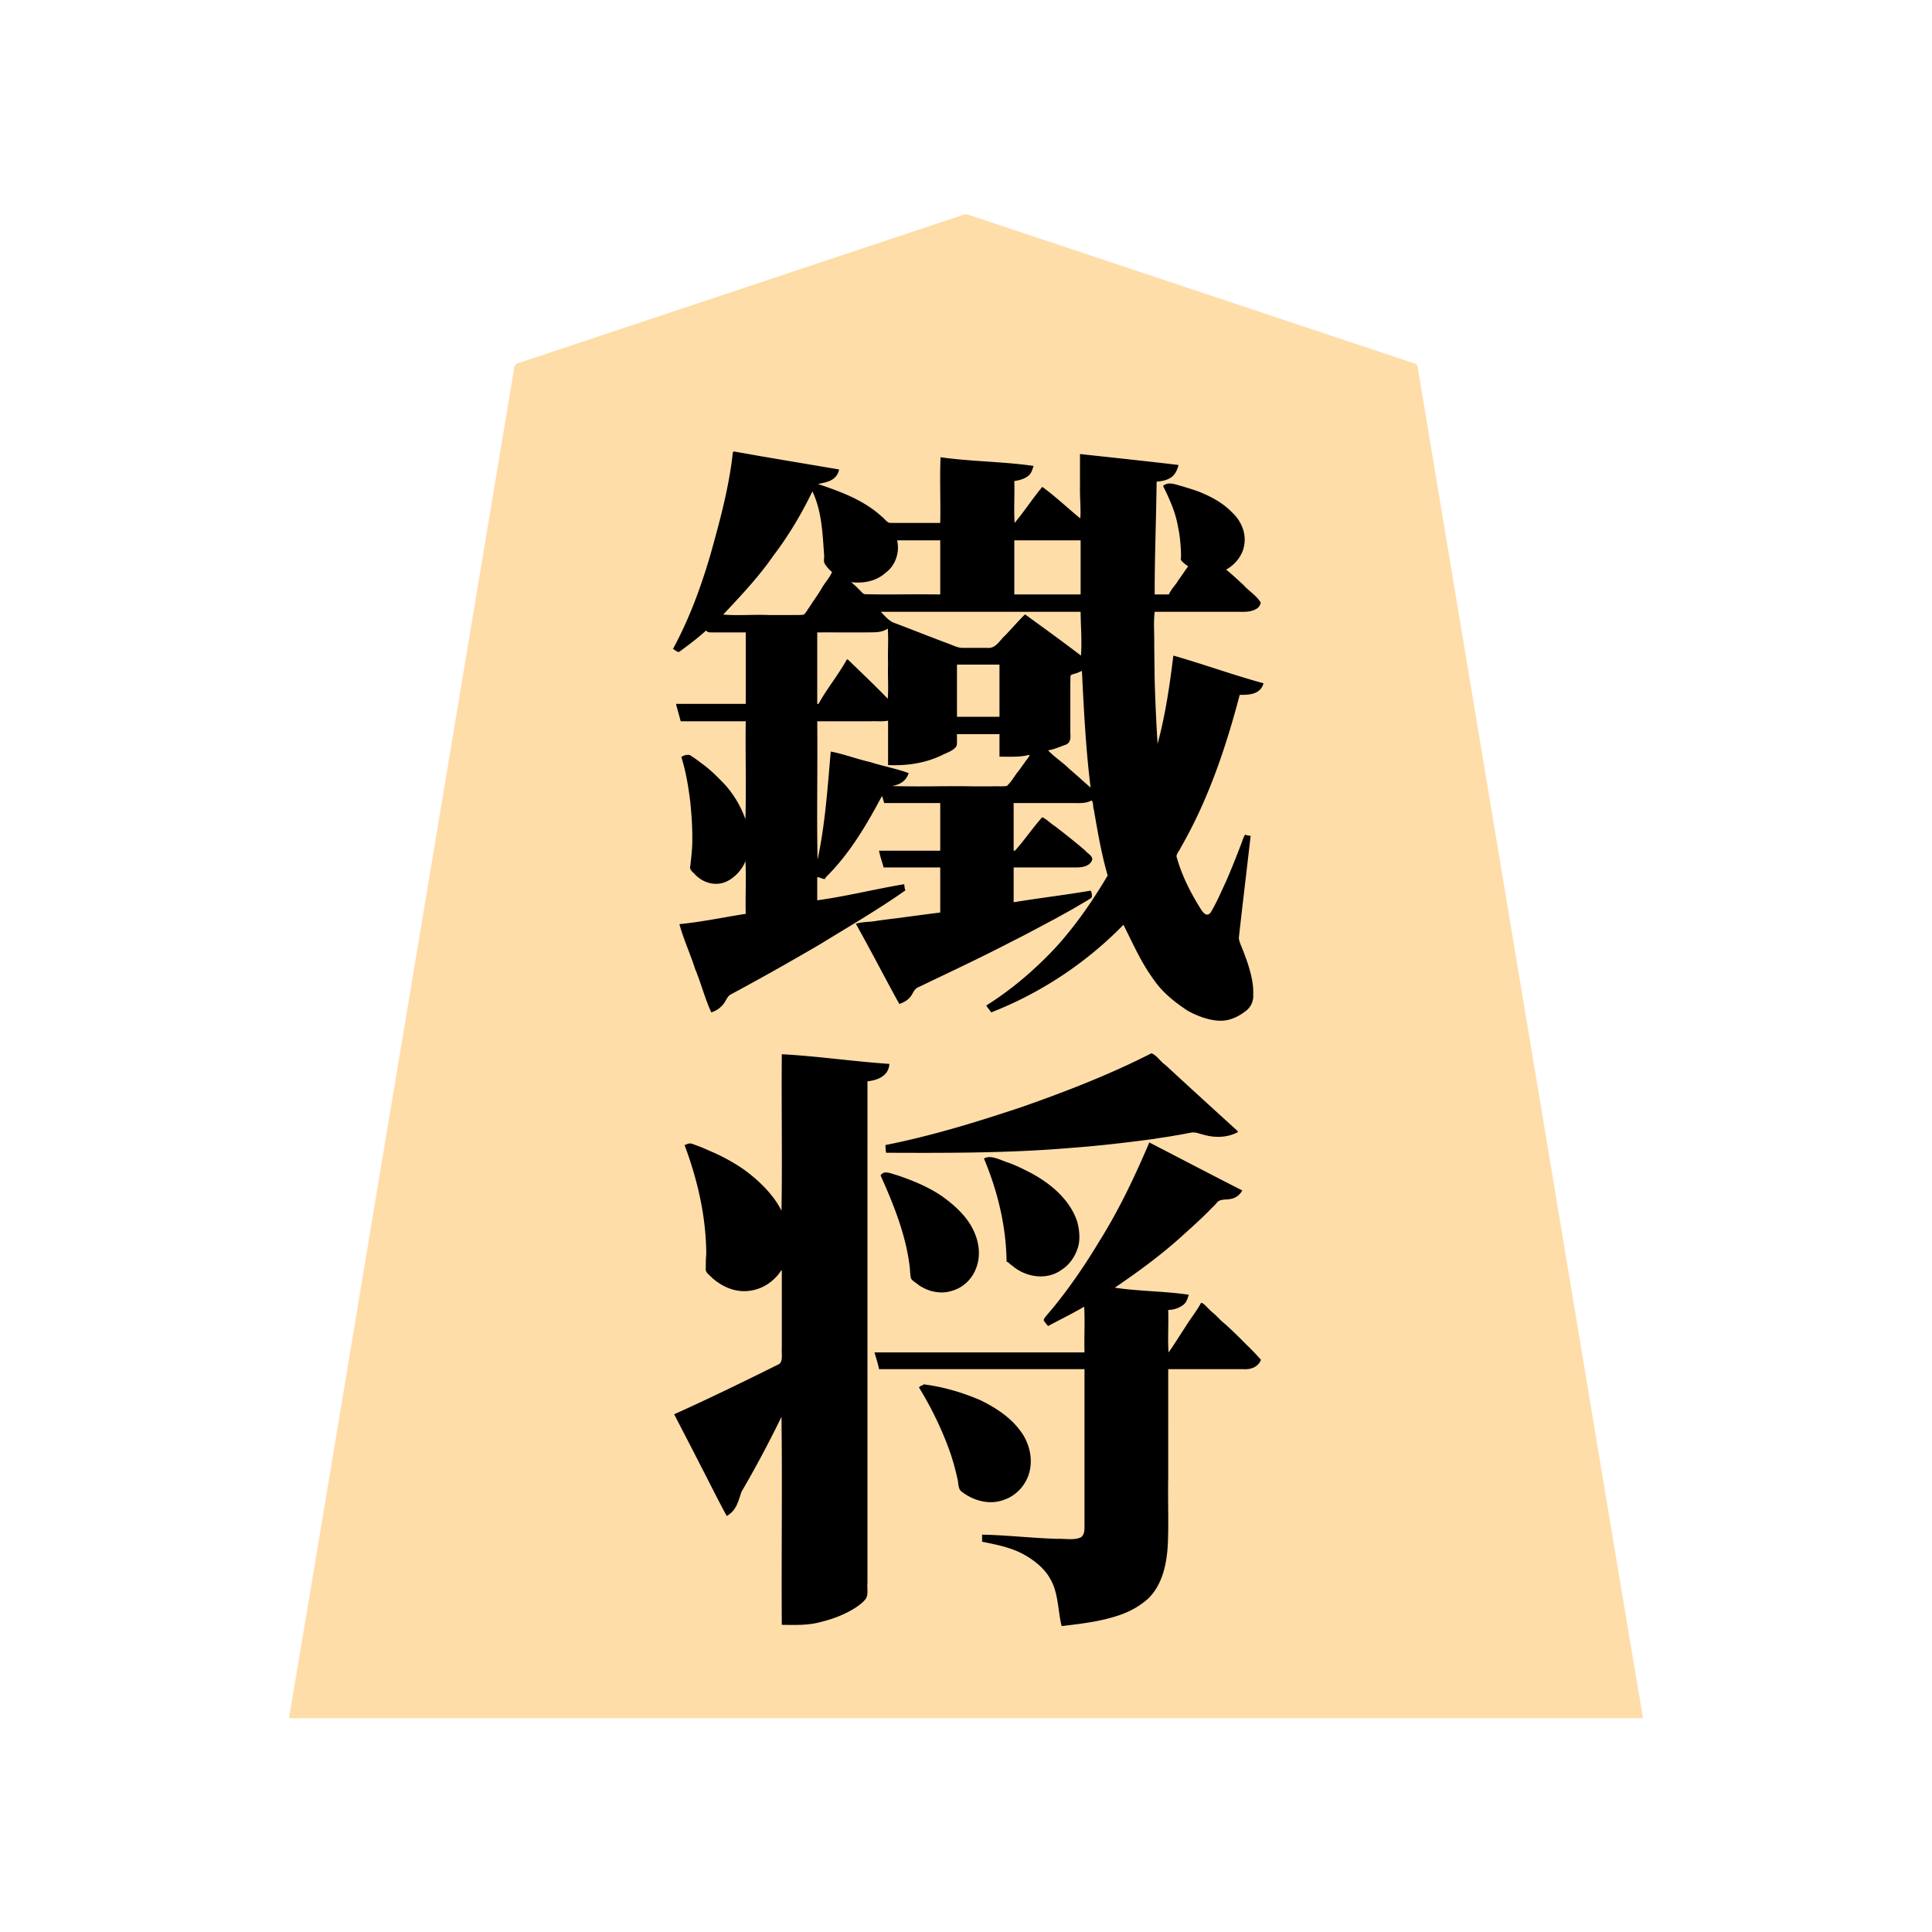 <svg xmlns="http://www.w3.org/2000/svg" width="3000" height="3000"><path d="M449 2666.5v1.5h2102v-1.5c-63.81-378.768-126.215-757.87-189.705-1136.696-47.349-283.998-94.654-568.016-142-852-4.398-26.67-8.911-53.338-13.325-80.003-1.118-6.656-2.232-13.342-3.35-19.985-.571-3.586-1.119-7.183-2.096-10.662-1.288-2.958-6.82-3.128-9.193-4.54-101.51-33.828-203.017-67.663-304.512-101.514a746151 746151 0 0 1-266.522-88.84c-39.072-12.89-78.06-26.135-117.144-38.98-4.713-1.335-9.273 1.032-13.839 2.453-144.507 48.104-288.95 96.378-433.449 144.467-54.18 18.08-108.385 36.116-162.566 54.195-23.808 7.923-47.625 15.882-71.434 23.805-5.676 1.96-11.407 3.738-17.06 5.726-6.564 1.113-6.72 8.744-7.34 13.268C740.08 921.349 682.77 1265.54 625.383 1609.692 566.339 1961.663 508.308 2314.864 449 2666.5m598-1660c1.012 2.273 4.585 3.283 6.5 5.5 6.778-6.423 14.89-11.264 22.046-17.21 3.762-3.082 7.588-6.108 11.258-9.28 3.381-2.658 7.08-6.972 11.196-7.51.693 3.14 4.51 2.813 6.992 2.991 18.002.025 36.01-.004 54.008.009v113c-35.929.76-72.151-.926-108 .5 3.067 7.781 4.286 16.517 7 24.5h101v154h-3c-6.303-22.484-22.953-45.63-37.975-60.475-8.446-8.89-17.353-17.36-27.351-24.499-4.878-3.61-9.648-7.345-14.694-10.71-2.235-1.493-4.45-3.21-7.14-3.723-3.028-.458-5.883 1.271-8.84 1.407 6.074 27.403 12.948 54.869 14.073 83.141 2.639 29.845 3.19 60.913-2.073 90.359 10.227 11.678 22.971 22.516 39.343 22.905 16.036-.493 30.333-10.056 38.934-23.316 2.341-3.605 5.328-8.039 5.723-12.089h3v84c-34.29 5.345-68.437 12.629-103 16 14.964 44.937 33.45 88.947 48 134 7.924-.148 15.553-8.622 19.254-13.08a39.2 39.2 0 0 0 5.166-9.148c3.687-4.63 11.554-7.462 17.36-11.154 45.376-24.548 90.408-49.842 134.749-76.25 22.51-13.357 44.734-27.204 66.936-41.022 10.554-6.353 20.66-13.397 31.175-19.8a6801 6801 0 0 0 16.266-10.825c2.756-1.657 5.3-3.601 7.783-5.609 1.762-2.058.444-6.909-.189-9.112-21.786 5.57-44.713 8.295-66.713 13.333-11.362 2.24-22.773 4.238-34.129 6.46-10.871 1.662-23.524 5.162-33.658 5.207v-38c4.3-.314 8.054 1.879 12 3 34.703-38.275 66.004-81.797 88-129h3c.494 3.683 2.398 7.673 3 11h87v76c-31.607.76-63.478-.926-95 .5 3.007 7.53 4.34 15.841 7 23.5h88v72c-21.917 2.633-43.812 5.744-65.7 8.603-10.763 1.386-21.554 2.561-32.278 4.197-9.451 2.334-21.359.523-32.022 4.7 14.377 25.22 27.753 51.296 41.681 76.811 5.145 9.6 10.321 19.192 15.489 28.776 2.713 4.093 4.513 8.716 7.067 12.888 3.069 4.494 8.073.903 11.211-1.374 3.243-2.644 6.875-6.123 8.897-9.411 2.005-2.916 3.3-7.431 6.17-9.233 54.704-26.233 109.32-52.802 163.357-80.395 19.815-10.284 39.54-20.769 59.092-31.526a1285 1285 0 0 0 29.972-16.923c4.553-2.604 9.004-5.326 13.573-7.9 2.266-1.371 5.015-2.979 6.778-4.67.462-2.643-.422-5.017-.287-7.543-40.499 3.96-80.548 12.433-121 17v-56h66.6c11.216-.104 22.424.13 33.624-.077 8.9-.395 18.743-2.524 22.776-13.423-21.129-18.666-42.606-36.947-65.433-53.546-2.897-2.091-5.66-4.419-8.68-6.326-2.721-2.492-5.48.48-7.218 2.826a4826 4826 0 0 0-20.157 25.196c-3.355 4.086-6.575 8.273-9.921 12.357-3.17 3.799-6.08 9.15-11.591 8.993v-76h73.2c10.797-.119 21.604.15 32.398-.093 4.466-.158 8.851-1.127 13.02-2.684 1.63-.38 4.973-1.883 5.892.903 5.512 33.923 11.262 67.92 19.832 101.247 1.142 5.481 4.608 12.907 1.262 18.49-22.473 39.325-49.309 76.193-79.706 109.739-30.22 34.84-67.943 61.942-104.898 88.898 2.186 2.05 4.468 7.955 7.72 6.65 4.024-.875 7.643-2.986 11.453-4.418 57.296-25.53 112.815-57.215 159.004-100.208 9.007-7.556 18.736-17.352 26.556-24.756 1.793-1.682 5.026-5.153 7.123-3.74 19.847 38.873 37.724 81.084 70.898 111.166 12.198 10.666 25.391 20.372 40.122 27.217 13.272 5.538 30.293 10.644 43.664 9.128 12.66-1.256 26.294-8.721 34.815-16.447 10.21-8.937 10.232-20.415 9.576-32-1.655-19.898-8.74-38.909-15.493-57.486-1.834-6.47-7.08-14.788-6.996-20.485 6.028-52.709 11.938-105.506 18.558-158.121-2.652-.435-5.315-.918-8-1-14.093 40.595-30.967 80.424-51.007 118.438-2.096 3.646-6.022 6.394-9.872 4.723-6.482-2.924-9.865-11.962-13.858-17.216-7.97-11.928-13.747-25.118-19.783-38.065-4.314-11.668-10.82-25.237-12.928-36.518.616-5.553 5.774-10.76 7.59-15.392 42.177-73.344 69.497-154.47 90.858-235.97 7.259.071 14.629-.091 21.637-2.23 6.85-2.02 11.696-7.496 15.363-13.27-46.096-13.494-91.727-29.623-138-42.5-5.268 45.737-13.097 91.258-24 136h-3c-1.952-68.876-7.674-138.059-4-207h132c10.84.034 28.143.506 33-13.687-17.454-17.32-35.736-33.933-54-50.313 1.082-3.375 6.486-4.894 9.133-7.913 11.416-9.493 19.107-23.52 19.576-38.52-.057-22.886-15.563-41.533-33.43-53.843-17.425-13.06-37.957-20.88-58.582-27.246-10.266-2.804-22.542-7.748-31.697-3.478 2.23 9.366 9.075 17.261 11.46 26.685 5.306 13.75 9.168 28.108 12.049 42.537 1.05 7.54 2.358 15.05 2.8 22.643-.7 7.392 2.249 16.73-.309 22.635 2.182 2.279 4.489 4.375 7.025 6.24 1.721 1.454 4.616 3.537 4.481 5.564-8.27 15.396-21.627 28.153-29.506 43.696h-24c-.163-59.02 2.345-117.996 3-177 9.192-.865 19.278-2.695 25.995-9.69 2.772-2.995 5.461-7.29 6.132-11.02 1.542-5.111-7.339-4.382-10.41-4.925-8.124-.908-16.249-1.882-24.379-2.695-12.185-1.493-24.42-2.65-36.622-3.954-25.873-3.139-51.85-5.582-77.716-8.716-.24 33.338.193 66.684 1 100-5.673-.691-10.255-7.79-15.544-11.25-14.876-12.166-29.114-25.193-44.456-36.75-7.761 8.952-14.405 19.126-21.96 28.31-3.646 4.817-7.188 9.69-10.874 14.468-3.782 4.079-6.986 11.54-12.166 12.222v-67c11.464-1.941 26.803-5.62 29-22-23.353-3.017-47.098-3.763-70.537-6.239-23.816-1.84-47.62-4.45-71.463-5.761v101h-57c-7.21-.036-14.44.043-21.64-.024-5.528.451-9.137-5.646-12.917-8.785C1342.4 778.969 1301.129 762.053 1269 753v-3c11.458-.868 29.172-4.909 32-20-54.066-8.329-107.809-19.583-162-27-5.658 53.422-19.839 105.602-34.235 157.178-14.72 50.219-32.639 100.521-57.765 146.322m2 1189.983c12.232 26.167 26.922 51.318 39.438 77.39 12.983 26.24 27.09 51.885 40.062 78.127 15.04-7.08 16.797-24.319 21.866-36.538 21.538-38.202 43.599-76.466 61.634-116.462h3v323c19.503.318 39.335 1.009 58.342-4.339 13.068-3.126 28.037-8.318 39.063-13.86 8.666-4.268 17.109-9.138 24.511-15.387 2.69-2.449 5.885-5.452 7.458-8.436 2.707-5.945 1.087-15.048 1.626-22.53V1678c13.418-1.403 31.084-6.51 34-25-55.069-4.043-109.894-11.416-165-15v243h-3c-5.298-14.205-17.914-27.832-27.233-37.733-16.072-17.028-35.26-30.67-55.785-41.768-10.605-5.439-21.24-10.761-32.216-15.386-10.72-3.625-23.687-12.358-32.766-6.613 22.006 52.267 31.944 109.334 33.82 165.793-.47 7.541-1.033 15.093-.819 22.654-.776 6.966 4.394 10.146 8.982 14.513 15.307 13.862 36.302 23.832 57.405 20.777 19.655-2.8 38.98-14.66 48.612-32.237h3v136.2c-.21 3.738.913 8.959-3.251 11.287-53.892 26.445-107.459 54.188-162.749 77.513zM1122 954.5v1.5h111.6c4.386-.144 8.796.208 13.158-.194 3.705-.41 5.554-3.786 7.523-6.724 7.072-11.123 14.9-21.767 21.755-33.019 4.854-8.502 11.42-16.014 15.966-24.673 2.013-6.55-9.26-11.288-10.926-18.346-.773-22.73-1.726-47.226-6.225-69.93-1.276-7.483-3.302-14.803-5.126-22.157-1.083-3.629-2.318-7.223-3.535-10.8-1.133-3.373-2.754-7.943-6.19-8.157-15.883 36-37.696 69.331-60.933 100.982-11.613 16.29-24.492 31.64-37.26 47.018-6.465 7.773-13.416 15.11-20.061 22.723-6.457 7.097-14.824 13.598-19.746 21.777m146 139.5h4c6.363-11.81 15.239-22.73 21.967-34.452 7.822-10.958 14.003-23.105 22.533-33.548 10.61 10.126 21.58 19.838 31.602 30.602l15.768 15.768c5.087 3.944 10.592 12.57 16.13 13.63V975h-2c-16.382 8.72-35.928 5.058-53.688 6H1268zm0 242h3c10.452-55.485 15.797-111.772 20-168 39.474 9.853 78.398 22.802 118 32-1.91 11.551-14.343 18.402-25 19v3h170.4c3.434-.36 7.52.603 10.388-.951 7.533-6.636 12.876-17.69 19.007-24.46 2.986-4.245 5.997-8.47 9.18-12.563 2.731-3.899 6.908-8.415 7.025-13.026-15.474 3.257-31.272 3.5-47 3v-35h-68c-.312 5.57.468 12.236-.466 17.287-2.635 7.728-15.515 11.29-21.092 14.51-25.982 12.709-54.752 17.478-83.442 16.203v-69c-18.29 2.151-36.903.182-55.275 1H1268zm53-431.5v1.5c9.792 4.159 14.716 19.36 27.036 18H1461v-86h-69c1.49 9.77 1.823 19.947-1.96 29.23-4.793 12.766-15.348 22.662-27.22 28.837-12.697 7.96-27.57 8.07-41.82 6.933zm45 1220.5h319v241.2c.054 7.161.725 16.522-4.377 20.977-5.089 4.048-12.082 3.808-18.183 3.823-45.59-.032-90.926-5.57-136.44-7v9c16.476 3.304 33.04 6.531 48.836 12.457 21.88 8.217 45.961 25.171 56.481 44.34 13.537 22.33 12.097 50.099 18.183 74.203 38.917-5.647 81.054-9.075 115.75-30.161 12.376-7.207 22.912-17.318 30.456-29.49 13.238-23.781 15.953-51.674 17.213-78.3.23-87.02-.042-174.031.081-261.049h112.8c9.394-.1 23.223.496 28.89-10.513 2.627-2.98-2.853-7.533-4.33-9.613-18.945-20.301-39.498-38.841-59.73-57.744-8.138-7.603-16.63-14.839-24.13-23.13-8.277 13.105-17.29 25.898-25.779 38.905-8.947 12.347-15.853 26.478-25.721 38.095h-2v-68c11.917-.35 29.554-6.38 31-22-37.94-3.77-76.04-6.358-114-10 .703-4.696 7.687-7.136 11.54-10.343 32.38-22.25 63.537-46.294 92.906-72.38 15.195-12.847 29.385-26.783 43.53-40.752 3.56-3.66 7.355-7.125 10.643-11.037 4.31-6.272 14.61-3.855 20.994-5.728 7.104-1.132 13.458-5.28 17.387-11.26-23.199-12.884-47.356-24.547-70.876-36.942-24.221-11.582-47.636-25.814-72.124-36.558-18.045 50.943-45.052 98.557-71.708 145.393-26.665 45.227-56.673 88.58-91.292 128.107 2.28 2.325 4.401 4.83 6.25 7.5 9.597-3.853 20.313-10.088 28.737-14.439 9.696-3.853 19.672-12.3 29.013-14.561v73h-325c.955 8.211 5.05 15.784 6 24m1-1174.5c5.945 10.24 16.325 16.952 27.335 20.239 30.981 11.8 61.743 24.198 92.879 35.585 11.082 1.644 22.473-.066 33.621.676h13.148c3.405-.041 8.37.353 10.65-1.549 4.792-3.387 8.006-8.425 12.007-12.577 11.933-11.957 22.87-24.825 34.693-36.874 30.938 18.265 57.576 45.292 88.667 63 .285-23.344-.075-46.686-1-70h-312zm1 874.852c16.52 30.541 27.539 63.98 37.076 97.292 3.804 12.954 6.361 26.361 8.076 39.742.728 6.198 1.096 12.451 1.745 18.655.424 5.29 6.355 8.753 10.186 11.647 16.068 12.273 37.998 17.237 57.133 8.992 28.925-11.52 43.75-46.077 33.863-75.333-7.746-29.248-30.453-51.534-54.661-68.093-25.397-16.466-58.906-30.727-86.021-36.748-2.706.01-5.55 2.617-7.397 3.494zm9-35.852c47.41-1.62 95.615.656 143.173-1.106 68.621-1.632 137.289-5.515 205.542-12.86 32.632-3.796 65.35-7.356 97.671-13.287 8.25-1.124 16.333-2.978 24.51-4.437 12.528-1.648 24.422 5.732 36.957 5.88 11.94 1.125 25.276.601 35.147-7.19-44.246-39.686-87.788-80.219-131.5-120.5-63.515 34.567-132.306 58.789-200.009 83.667-69.733 23.263-140.308 45.034-212.491 59.333-.012 3.526.49 7.033 1 10.5m52 364.75c15.694 27.664 30.775 56.091 42.235 85.885 8.926 22.724 15.302 46.442 19.19 70.494 4.021 7.179 15.037 10.835 21.648 14.881 29.271 14.56 67.671.768 81.11-28.96 14.414-29.438 2.195-64.35-20.158-86.025-16.683-17.142-41.485-31.6-61.726-39.594-12.05-4.965-24.49-9.054-37.153-12.135-6.37-1.78-12.883-3.018-19.313-4.538-6.355-.872-13.861-3.674-19.824-2.725-2.147.355-4.249 1.689-6.009 2.467zM1485 1114h68v-83h-68zm79 844c3.01.84 5.673 4.524 8.864 6.388 10.683 8.189 23.256 14.763 36.846 16.178 20.464 2.607 40.685-8.122 52.853-24.06 5.718-8.077 10.768-19.003 11.982-28.085 1.56-10.535.126-21.147-3.062-31.215-11.443-33.329-40.291-57.717-70.262-74.11-11.16-5.963-22.596-11.307-34.366-15.929-11.924-3.402-26.16-12.423-36.855-8.167 19.233 50.726 34.223 104.22 34 159m10-1034h105v-86h-105zm121 300c-8.327-60.68-10.675-121.934-14-183-5.01.645-11.198 4.111-17.097 5.392-3.43.198-2.635 6.241-2.903 8.377v74.067c-.028 5.587.034 11.15-.019 16.727.207 8.709-7.59 9.733-13.995 12.564-6.431 1.844-13.817 5.304-19.986 5.873-.274 4.085 4.057 6.857 6.804 9.184 10.476 8.338 20.272 17.472 30.611 25.964 5.116 4.03 10.59 9.381 15.118 13.246 5.132 3.725 9.672 10.938 15.467 11.606" style="fill:#fedda9;fill-rule:evenodd;stroke:none"/><path d="M1045 1007.625c2.913 1.36 7.079 5.987 9.886 4.397a387 387 0 0 0 10.091-7.494c10.915-7.992 21.463-16.493 31.523-25.528 1.916 3.14 5.883 3.027 9.248 3H1158v111h-108v1.5c2.337 8.503 4.697 16.988 7 25.5h101c-.76 50.633.926 101.42-.5 152-8.378-23.338-21.954-44.875-39.975-61.975-8.711-9.089-18.115-17.466-28.307-24.862-5-3.772-9.946-7.584-15.275-10.868-4.054-4.033-12.009-1.79-15.943 1.205 7.173 22.88 11.104 46.728 13.938 70.5 1.835 18.64 3.249 37.357 3.062 56.109.159 14.266-1.455 28.444-3.11 42.568-1.335 5.376 2.39 8.254 6.085 11.798 11.302 12.88 29.457 19.545 46.106 13.927 14.956-4.97 28.69-19.967 33.419-33.402 1.424 27.256-.257 54.71.5 82-34.29 5.345-68.437 12.629-103 16 6.368 23.482 16.87 46.01 24.246 69.227 9.084 21.526 16.043 48.45 25.254 67.773 7.12-2.15 13.556-6.445 18.246-12.215 4.645-5.014 6.135-12.975 12.733-16.003 46.386-24.87 92.2-50.79 137.648-77.351 44.59-27.444 90.078-53.739 132.873-83.931-1.51-2.384-1.374-6.303-2-9.5-45.069 7.534-89.74 18.79-135 25v-36c4.164.253 7.809 2.96 12 3 .69-2.94 4.244-5.345 6.475-7.975 34.134-35.253 59.21-78.002 82.025-121.025 1.487 3.284 2.588 8.179 3.5 11h87v74h-95c1.463 8.853 4.98 17.296 7 26h88v70c-22.085 2.642-44.184 5.803-66.244 8.679-10.744 1.319-21.51 2.6-32.212 4.186-10.338 2.074-23.405 1.267-32.544 4.635 23.125 41.1 44.654 83.242 67.5 124.5 6.854-2.516 13.466-5.854 17.87-12.074 3.532-4.713 5.29-11.877 12.472-14.352 47.851-23.012 96.053-45.473 143.148-70.012 23.332-11.478 46.045-24.139 69.078-36.174 11.387-6.502 23.03-12.587 34.292-19.311 5.129-3.113 10.357-6.066 15.533-9.085 1.791-1.623 6.758-3.291 6.566-5.721.142-3.089-.172-6.96-1.959-9.271-39.663 6.78-79.791 11.48-119.5 18v-54h55.8c14.02-.022 28.031.027 42.038-.014 8.26-.145 19.695-1.482 23.837-11.037 2.324-6.282-6.95-10.591-10.294-14.945-15.378-13.257-31.265-25.838-47.356-38.189-6.574-4.05-13.102-11.063-19.681-13.815-14.85 16.657-27.43 35.448-42.344 52h-2v-74h93c9.446.154 19.42.605 28.063-4 3.093 3.05 1.756 9.844 3.503 14.386 5.913 34.166 11.78 68.85 21.434 102.114-23.41 39.468-49.65 77.56-80.61 111.594-31.807 34.06-67.897 65.15-107.39 89.906v1.5c2.53 3.066 4.806 6.364 7.25 9.5 77.168-30.141 147.433-76.78 205.25-136 14.38 28.416 27.205 58.085 46.18 84.027 13.352 20.036 32.549 35.487 52.344 48.64 14.99 8.903 35.125 16.017 51.285 16.312 14.323.421 27.651-5.708 38.833-14.158 8.843-5.914 13.66-16.038 12.853-26.608.67-16.289-3.448-32.168-8.28-47.579-2.367-7.045-4.895-14.058-7.641-20.952-2.317-6.542-7.094-15.183-6.237-21.034 5.881-52.233 12.127-104.437 18.163-156.648-2.794-.609-6.204-.73-8.5-2-2.798 3.424-4.096 9.44-6.087 14.205-7.41 19.659-15.21 39.166-23.616 58.415-7.642 16.299-14.684 33.129-24.02 48.547-6.73 8.257-13.186-2.269-16.384-7.522-15.48-24.858-28.833-51.568-36.592-79.942.504-5.134 4.889-8.991 6.827-13.813 42.392-73.63 69.95-155.036 91.372-236.89 12.563-.088 32.03.36 37-18-47.053-12.762-93.089-29.67-140-43-5.661 45.97-12.365 92.216-24.5 137-2.13-33.578-3.634-67.437-4.58-101.116l-.63-52.324c.344-17.16-1.34-34.467.71-51.56h130.2c9.884.22 20.646.453 29.184-5.5 2.755-2.078 5.213-5.821 5.131-9.087-5.918-10.258-18.989-18.244-25.99-26.388-9.003-8.343-18.01-16.788-27.525-24.525 14.959-8.487 26.749-23.383 28.413-40.977 2.27-17.971-6.304-35.975-19.283-47.893-13.65-14.218-31.213-23.851-49.21-31.253-9.689-3.823-19.736-6.683-29.675-9.744-8.727-2.066-19.713-7.426-28.245-.133 9.767 19.875 19.197 40.275 22.97 62.37 2.641 11.65 3.908 23.587 4.592 35.473.333 5.585.59 11.232-.04 16.783 3.043 4.685 7.386 7.168 11.478 10.374-5.28 6.714-10.504 15.35-15.345 21.528-3.811 7.067-10.833 13.372-14.655 21.972h-22c-.132-58.363 2.392-116.663 3-175 7.933-.83 16.35-2.203 22.947-7.04 6.165-4.432 9.378-11.808 11.053-18.96-50.888-6.086-102.032-11.413-153-17 .062 16.825-.078 33.673.046 50.49-.438 16.395 1.565 33.245.454 49.51-19.687-16.149-38.472-34.004-59-49-15.114 18.026-27.87 38.01-43 56-1.417-21.488.25-43.42-.5-65 6.937-1.042 14.075-2.832 19.948-6.851 6.757-4.171 7.683-10.412 10.052-16.649-47.56-6.944-96.937-6.719-144.5-13.5-1.426 33.87.26 68.07-.5 102h-56.4c-7.185-.133-14.394.165-21.567-.098-4.92-.329-8.343-6.6-12.877-9.775-27.733-25.567-64.043-38.857-99.156-50.627 12.504-2.472 29.22-4.545 33-22.5-54.351-9.275-109.384-18.255-163.5-28-.45.458-.96.911-1.5 1.25-5.736 53.333-19.835 105.434-34.235 156.928-14.774 51.053-33.38 101.888-58.765 148.447m2 1188.634c13.321 26.17 27.22 52.33 40.438 78.613 13.794 26.286 26.787 53.151 41.062 79.128 15.473-8.814 17.908-23.276 22.866-37.538 22.202-38.01 42.888-76.881 62.134-116.462 1.426 107.549-.26 215.392.5 323 19.728.225 39.715 1.071 59.003-4.011 13.664-3.41 27.245-7.662 39.888-13.943 8.982-4.428 17.835-9.417 25.436-15.999 2.69-2.468 5.865-5.5 7.295-8.577 2.553-7.178.663-15.196 1.378-22.622V1679c13.71-1.29 32.986-7.213 34-27-55.759-3.723-111.187-12.018-167-15-.76 80.929.926 162.151-.5 243-13.494-27.471-41.025-52.448-63.945-67.745-13.496-8.724-27.61-16.496-42.34-22.96-7.133-3.04-14.138-6.31-21.36-9.128-4.103-1.32-8.01-3.23-12.18-4.324-4.116-1.273-7.449 1.385-10.675 2.157 20.215 54.158 33.484 111.453 33.686 169.544-.816 7.744-.713 15.49-.784 23.249-.533 5.293 6.07 9.186 10.103 13.63 15.62 13.856 36.73 23.045 57.926 19.87 20.476-2.396 38.793-15.033 49.569-32.293l.5 1.625v120.6c-.583 8.321 2.391 21.066-5.424 24.496-53.463 26.567-107.168 52.782-161.576 77.279zm76-1241.915c23.204 1.871 47.589-.34 71.037.656h36.538c5.875-.216 11.982.454 17.732-.712 3.698-3.374 5.96-8.218 8.972-12.194 5.724-9.144 12.246-17.765 17.757-27.031 4.812-9.026 13.337-18.071 16.964-26.75-4.119-3.575-7.893-7.618-10.886-12.173-2.828-3.786-1.056-9.508-1.392-13.884-2.427-33.275-3.522-68.514-18.222-99.256-16.952 35.23-37.11 69.058-60.878 100.19-22.745 32.956-50.46 62.066-77.622 91.154M1269 1093h2c12.97-23.695 31.024-45.296 44-69h1.5c20.766 20.229 41.884 40.088 62 61 1.402-17.875-.235-36.185.5-54.15-.726-18.23.892-36.705-.5-54.85-7.359 5.376-16.677 5.858-25.42 5.899-28.031.288-56.05-.053-84.08.101zm.5 242c11.857-55.254 15.544-111.887 20.5-168 20.684 3.919 40.562 11.729 61.114 16.288 19.655 6.423 40.576 10.019 59.886 17.212-4.203 12.803-14.367 18.149-26 20 41.417 1.426 82.976-.26 124.429.5h31.156c7.34-.395 16.37.627 22.961-.697 7.516-6.77 12.066-16.277 18.615-23.878 3.01-4.054 5.755-8.311 8.947-12.225 1.904-3.86 7.546-8.428 7.392-12.2-14.89 4.173-31.174 2.766-46.5 3v-35h-66c-.165 5.757.324 12.626-.479 17.857-4.217 7.79-15.374 10.864-21.979 14.342-26.334 12.901-55.547 17.112-84.542 15.801v-69c-8.873 1.847-18.123.487-27.116 1H1269c.76 71.627-.926 143.427.5 215m52.5-430.75c3.787 3.196 7.716 6.563 11.102 10.352 3.299 2.464 6.27 7.715 10.068 8.036 34.226 1.033 68.602-.188 102.858.362H1460v-84h-67c4.417 18.467-2.404 39.243-18.112 50.589C1360.44 902.563 1340.66 906.227 1322 904zm36 1196.25c2.491 8.104 5.443 17.866 7 25.5h319v240.6c-.261 6.095 1.133 14.435-4.725 19.942-9.569 5.775-25.374 2.456-37.838 2.974-38.861-1.148-77.562-5.771-116.437-6.516v11c16.476 3.304 33.04 6.531 48.836 12.457 21.88 8.217 45.961 25.171 56.481 44.34 13.527 22.387 12.1 49.996 18.183 74.203 27.864-3.368 55.991-6.47 82.936-14.852 18.953-5.491 36.878-14.727 51.552-27.932 22.432-21.963 28.933-54.81 30.451-85.008 1.418-34.097-.109-68.274.561-102.38V2126h116.4c10.034.857 22.972-2.243 27.6-14.5-7.004-8.112-14.534-15.76-22.233-23.233-11.377-11.533-22.899-22.882-34.978-33.639-6.463-4.971-11.42-11.61-17.916-16.536-3.083-2.652-5.85-5.625-8.743-8.462-2.76-2.623-5.725-6.336-9.13-6.63-7.148 13.518-17.403 25.712-25.279 38.905-8.48 12.642-16.229 25.808-25.221 38.095-1.42-21.797.252-44.11-.5-66 7.468.068 14.794-2.212 21.042-6.232 7.277-4.122 8.628-10.64 10.958-17.268-37.917-5.765-77.079-5.274-115-11 34.452-23.318 68.16-48.011 99.352-75.609 15.764-14.308 31.832-28.28 46.75-43.493 3.81-3.936 7.836-7.641 11.495-11.704 5.229-7.788 13.985-5.082 22.016-6.934 8.03-1.122 14.628-6.317 18.387-13.26-48.27-24.453-96.247-49.723-144.354-74.5-22.106 51.911-46.392 103.384-76.37 151.417-14.025 23.37-28.829 46.282-44.826 68.361-8.06 11.425-16.657 22.423-25.337 33.37-4.37 5.331-8.866 10.537-13.28 15.827-1.58 2.085-5.654 6.307-3.47 8.28 1.552 2.817 4.15 5.6 6.137 7.745 18.594-9.93 37.782-19.293 56-30 1.422 23.537-.255 47.396.5 71h-326zm9.493-275.023c19.87 44.305 38.488 90.486 44.766 139.01.957 6.322.89 13.937 2.094 19.678.97 4.344 8.196 7.504 10.968 10.402 15.381 11.028 35.45 15.812 53.816 9.512 17.331-5.032 31.211-19.154 36.985-36.048 6.405-16.99 4.457-36.093-2.352-52.601-9.786-24.402-30.048-42.874-50.921-57.878-21.226-14.522-45.275-24.382-69.522-32.589-7.111-1.672-15.758-6.271-21.937-3.495-1.452.981-3.967 2.424-3.897 4.009m.507-875.102c5.763 5.764 12.306 13.652 19.458 16.42 28.279 10.643 56.328 21.913 84.638 32.445 6.861 2.448 14.805 6.608 21.634 6.743 13.156.049 26.303-.01 39.454.017 13.216 1.459 19.351-12.046 27.29-18.975 10.306-10.491 21.425-23.713 31.193-33.025 29.019 20.967 58.337 42.247 86.833 64 1.692-22.52-.366-45.415-.5-68h-310zm8 839.625c94.685.363 189.492.631 283.908-7.319 44.253-3.178 88.35-8.292 132.304-14.227 10.69-1.92 21.52-3.054 32.156-5.208 8.592-1.178 17.072-3.14 25.61-4.562 6.33-1.086 12.371 1.805 18.38 3.163 17.83 5.212 37.073 4.959 53.642-3.847v-1.5c-37.545-34.123-75.027-68.346-112.32-102.734-7.872-5.319-13.5-15.295-21.794-18.204-64.396 32.848-132.212 59.143-200.395 83.105-69.733 23.263-140.308 45.034-212.491 59.333a54.7 54.7 0 0 0 1 12m51 364.461c19.554 31.942 36.217 66.207 48.608 101.607 4.743 13.662 8.348 27.671 11.47 41.766 1.318 5.966.79 14.263 5.715 17.968 18.462 14.683 44.4 21.871 67.117 12.717 16.12-5.61 29.223-18.723 35.795-34.334 10.213-24.785 3.684-53.881-12.857-74.387-15.385-20.12-37.368-34.11-59.716-45.24-28.131-12.264-58.354-21.112-88.81-24.963-1.967 2.052-5.736 2.21-7.322 4.866M1486 1113h66v-81h-66zm42 686.25c21.134 50.414 34.388 104.92 35 159.75 3.01.84 5.673 4.524 8.864 6.388 20.753 17.949 53.539 23.27 76.683 6.263 11.62-7.456 19.925-19.107 24.367-32.028 5.237-13.376 3.078-30.636-.268-42.868-11.461-34.129-41.19-58.979-71.917-75.397-11.534-5.927-23.106-11.834-35.386-16.1-12.187-3.977-27.185-12.624-37.343-6.258zM1575 923h103v-84h-103zm53 242.75c9.857 10.296 22.608 18.289 32.747 28.464 11.114 9.397 21.748 19.288 32.753 28.786-7.502-59.835-10.474-120.701-13.5-181-2.996.647-5.546 2.535-8.517 3.324-2.312.551-5.364 1.818-7.296 2.132-3.378 1.51-1.51 8.09-2.187 10.703v74.065c-.602 8.675 3.405 21.094-8.543 24.645-8.048 2.928-17.63 7.03-25.457 8.131z" style="fill:#000;fill-rule:evenodd;stroke:none"/></svg>